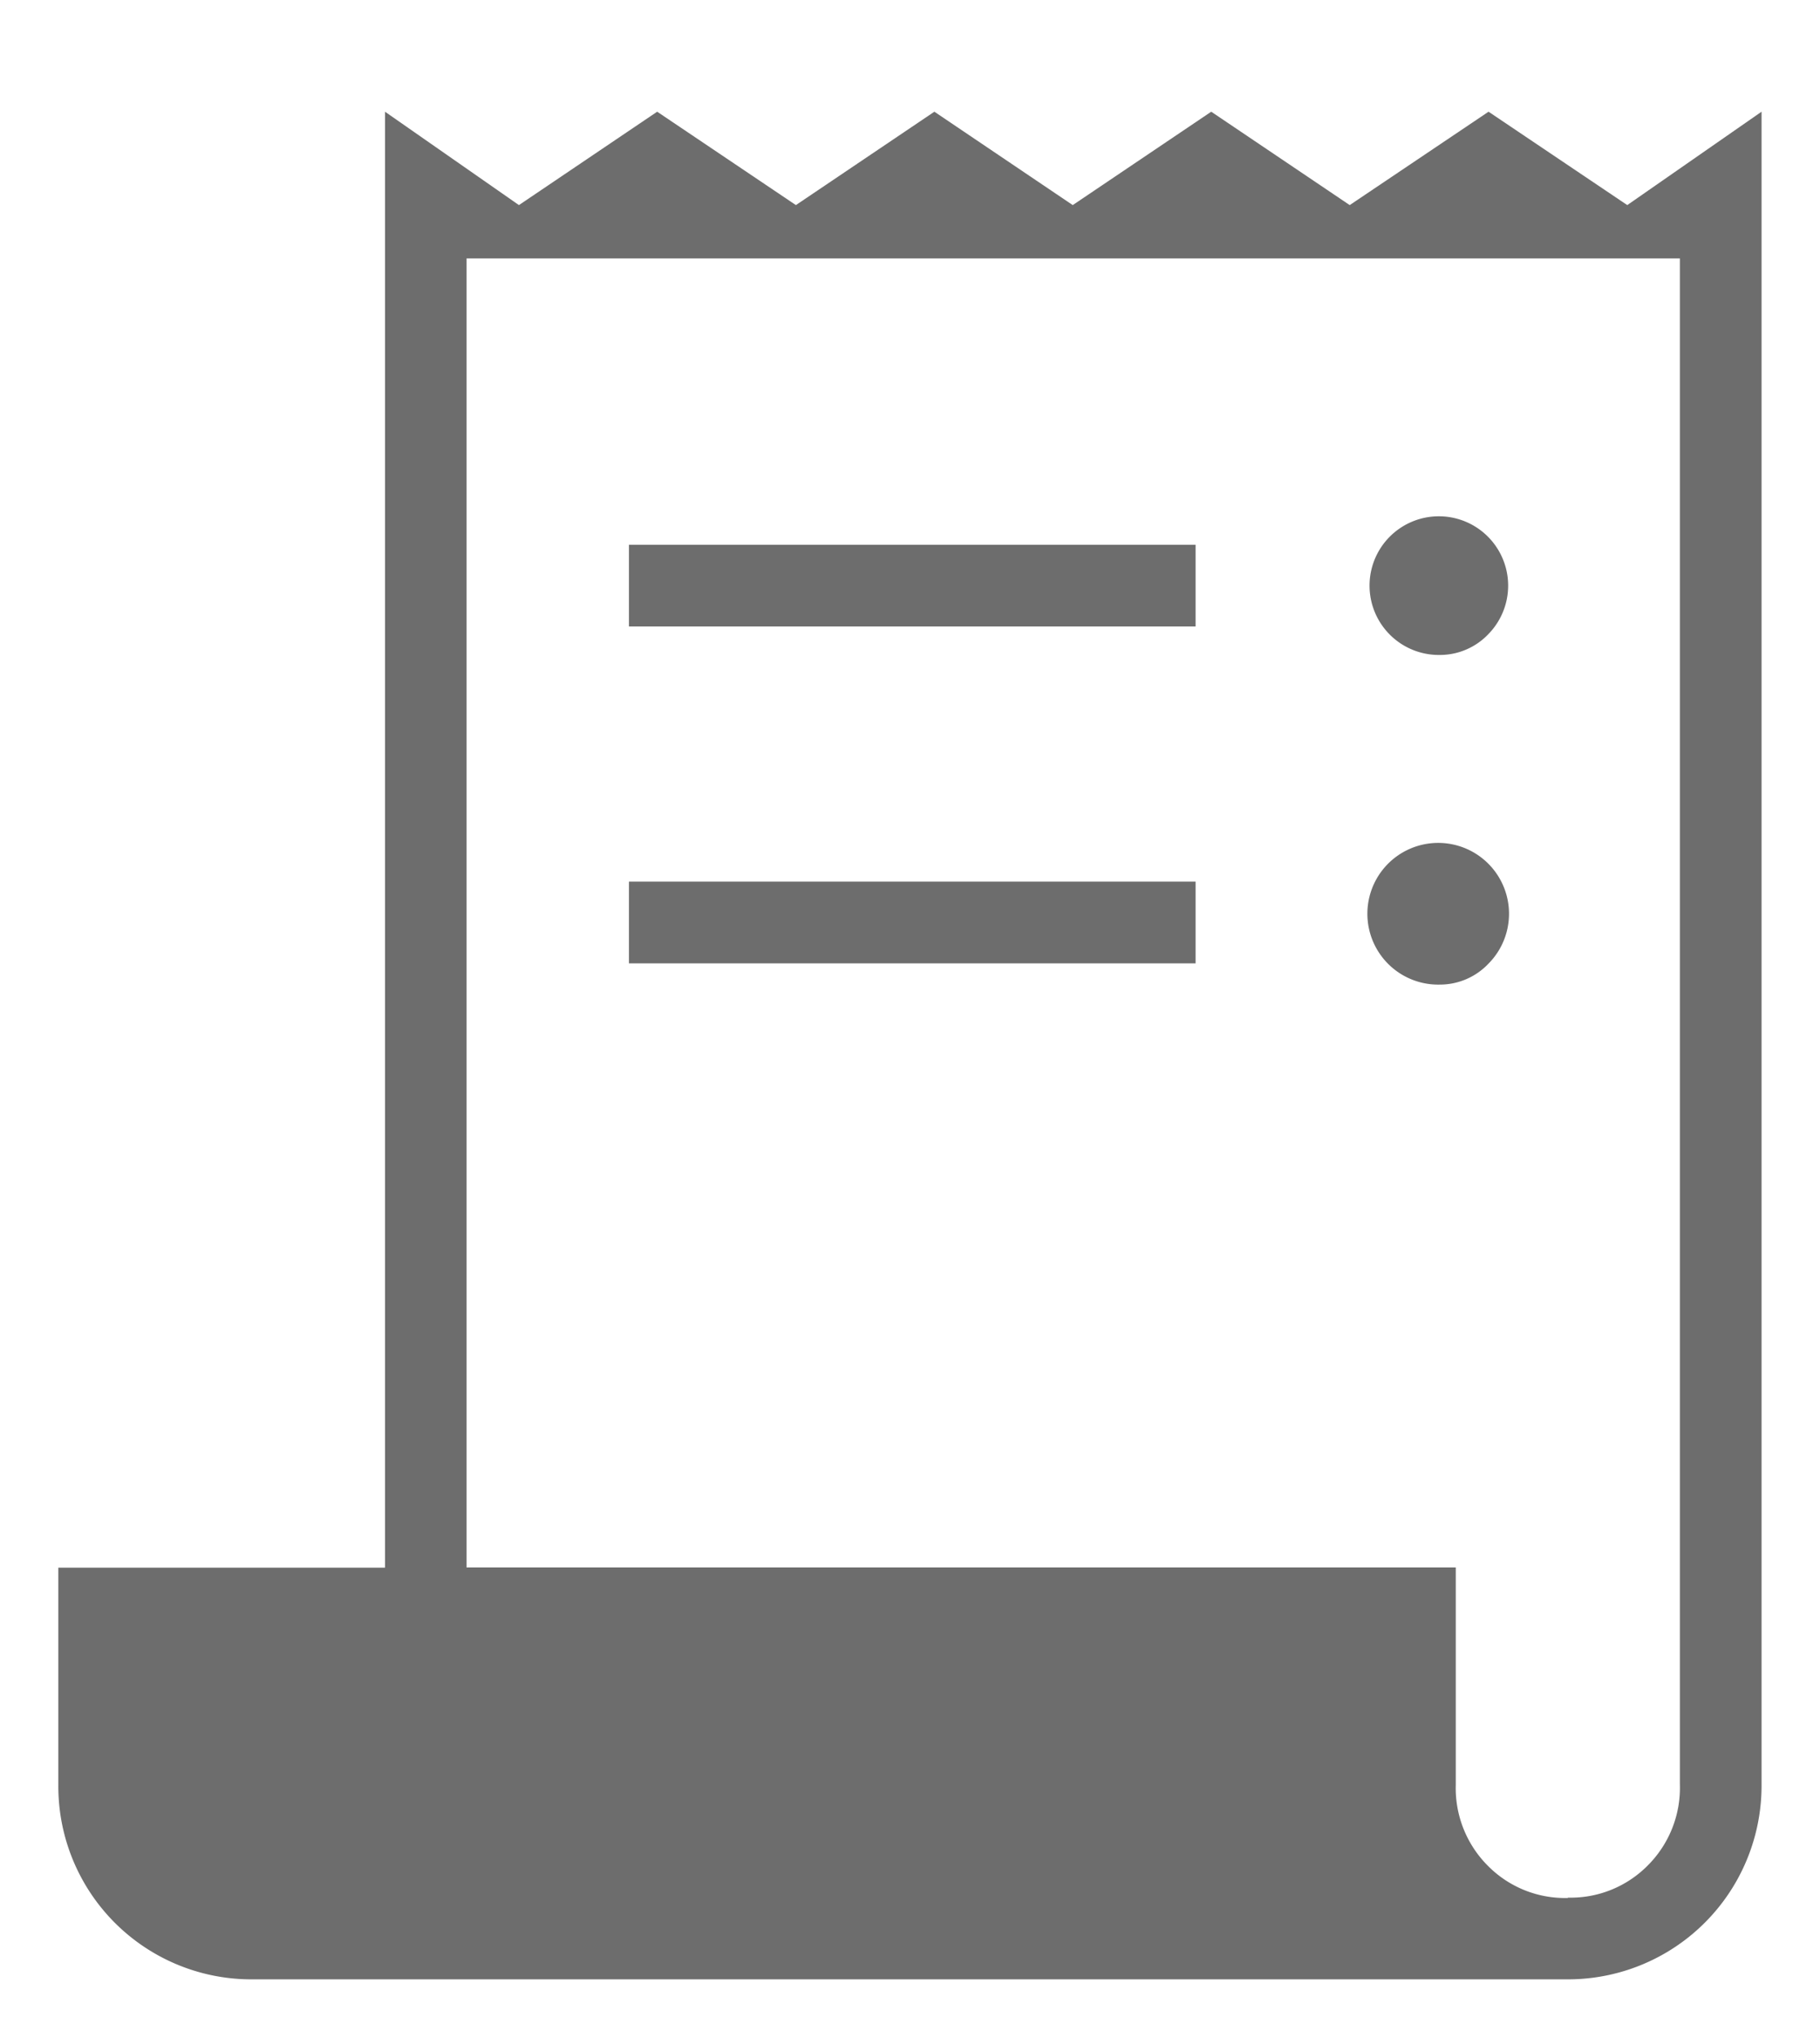 <svg xmlns="http://www.w3.org/2000/svg" width="15.6" height="17.457" viewBox="0 0 15.6 17.457">
  <path id="Path_1154" data-name="Path 1154" d="M81.319,16a1.654,1.654,0,0,1-1.667-1.667v-1.86h2.8V0L83.6.8,84.785,0l1.189.8L87.161,0l1.186.8L89.534,0l1.187.8L91.911,0,93.1.8,94.251,0V14.333A1.659,1.659,0,0,1,92.6,16H81.319Zm11.271-.7a.929.929,0,0,0,.685-.275.94.94,0,0,0,.276-.695V1.257h-10.4V12.471H91.63v1.862a.941.941,0,0,0,.276.695.93.93,0,0,0,.686.275M84.543,3.71H89.4v.7H84.543Zm0,2.886H89.4v.7H84.543Zm6.95-1.942a.594.594,0,1,1,.416-.178.573.573,0,0,1-.416.178m0,2.824a.607.607,0,1,1,.416-.178.573.573,0,0,1-.416.178" transform="translate(-79.152 0.957)" fill="#6d6d6d" stroke="rgba(0,0,0,0)" stroke-width="1"/>
</svg>
